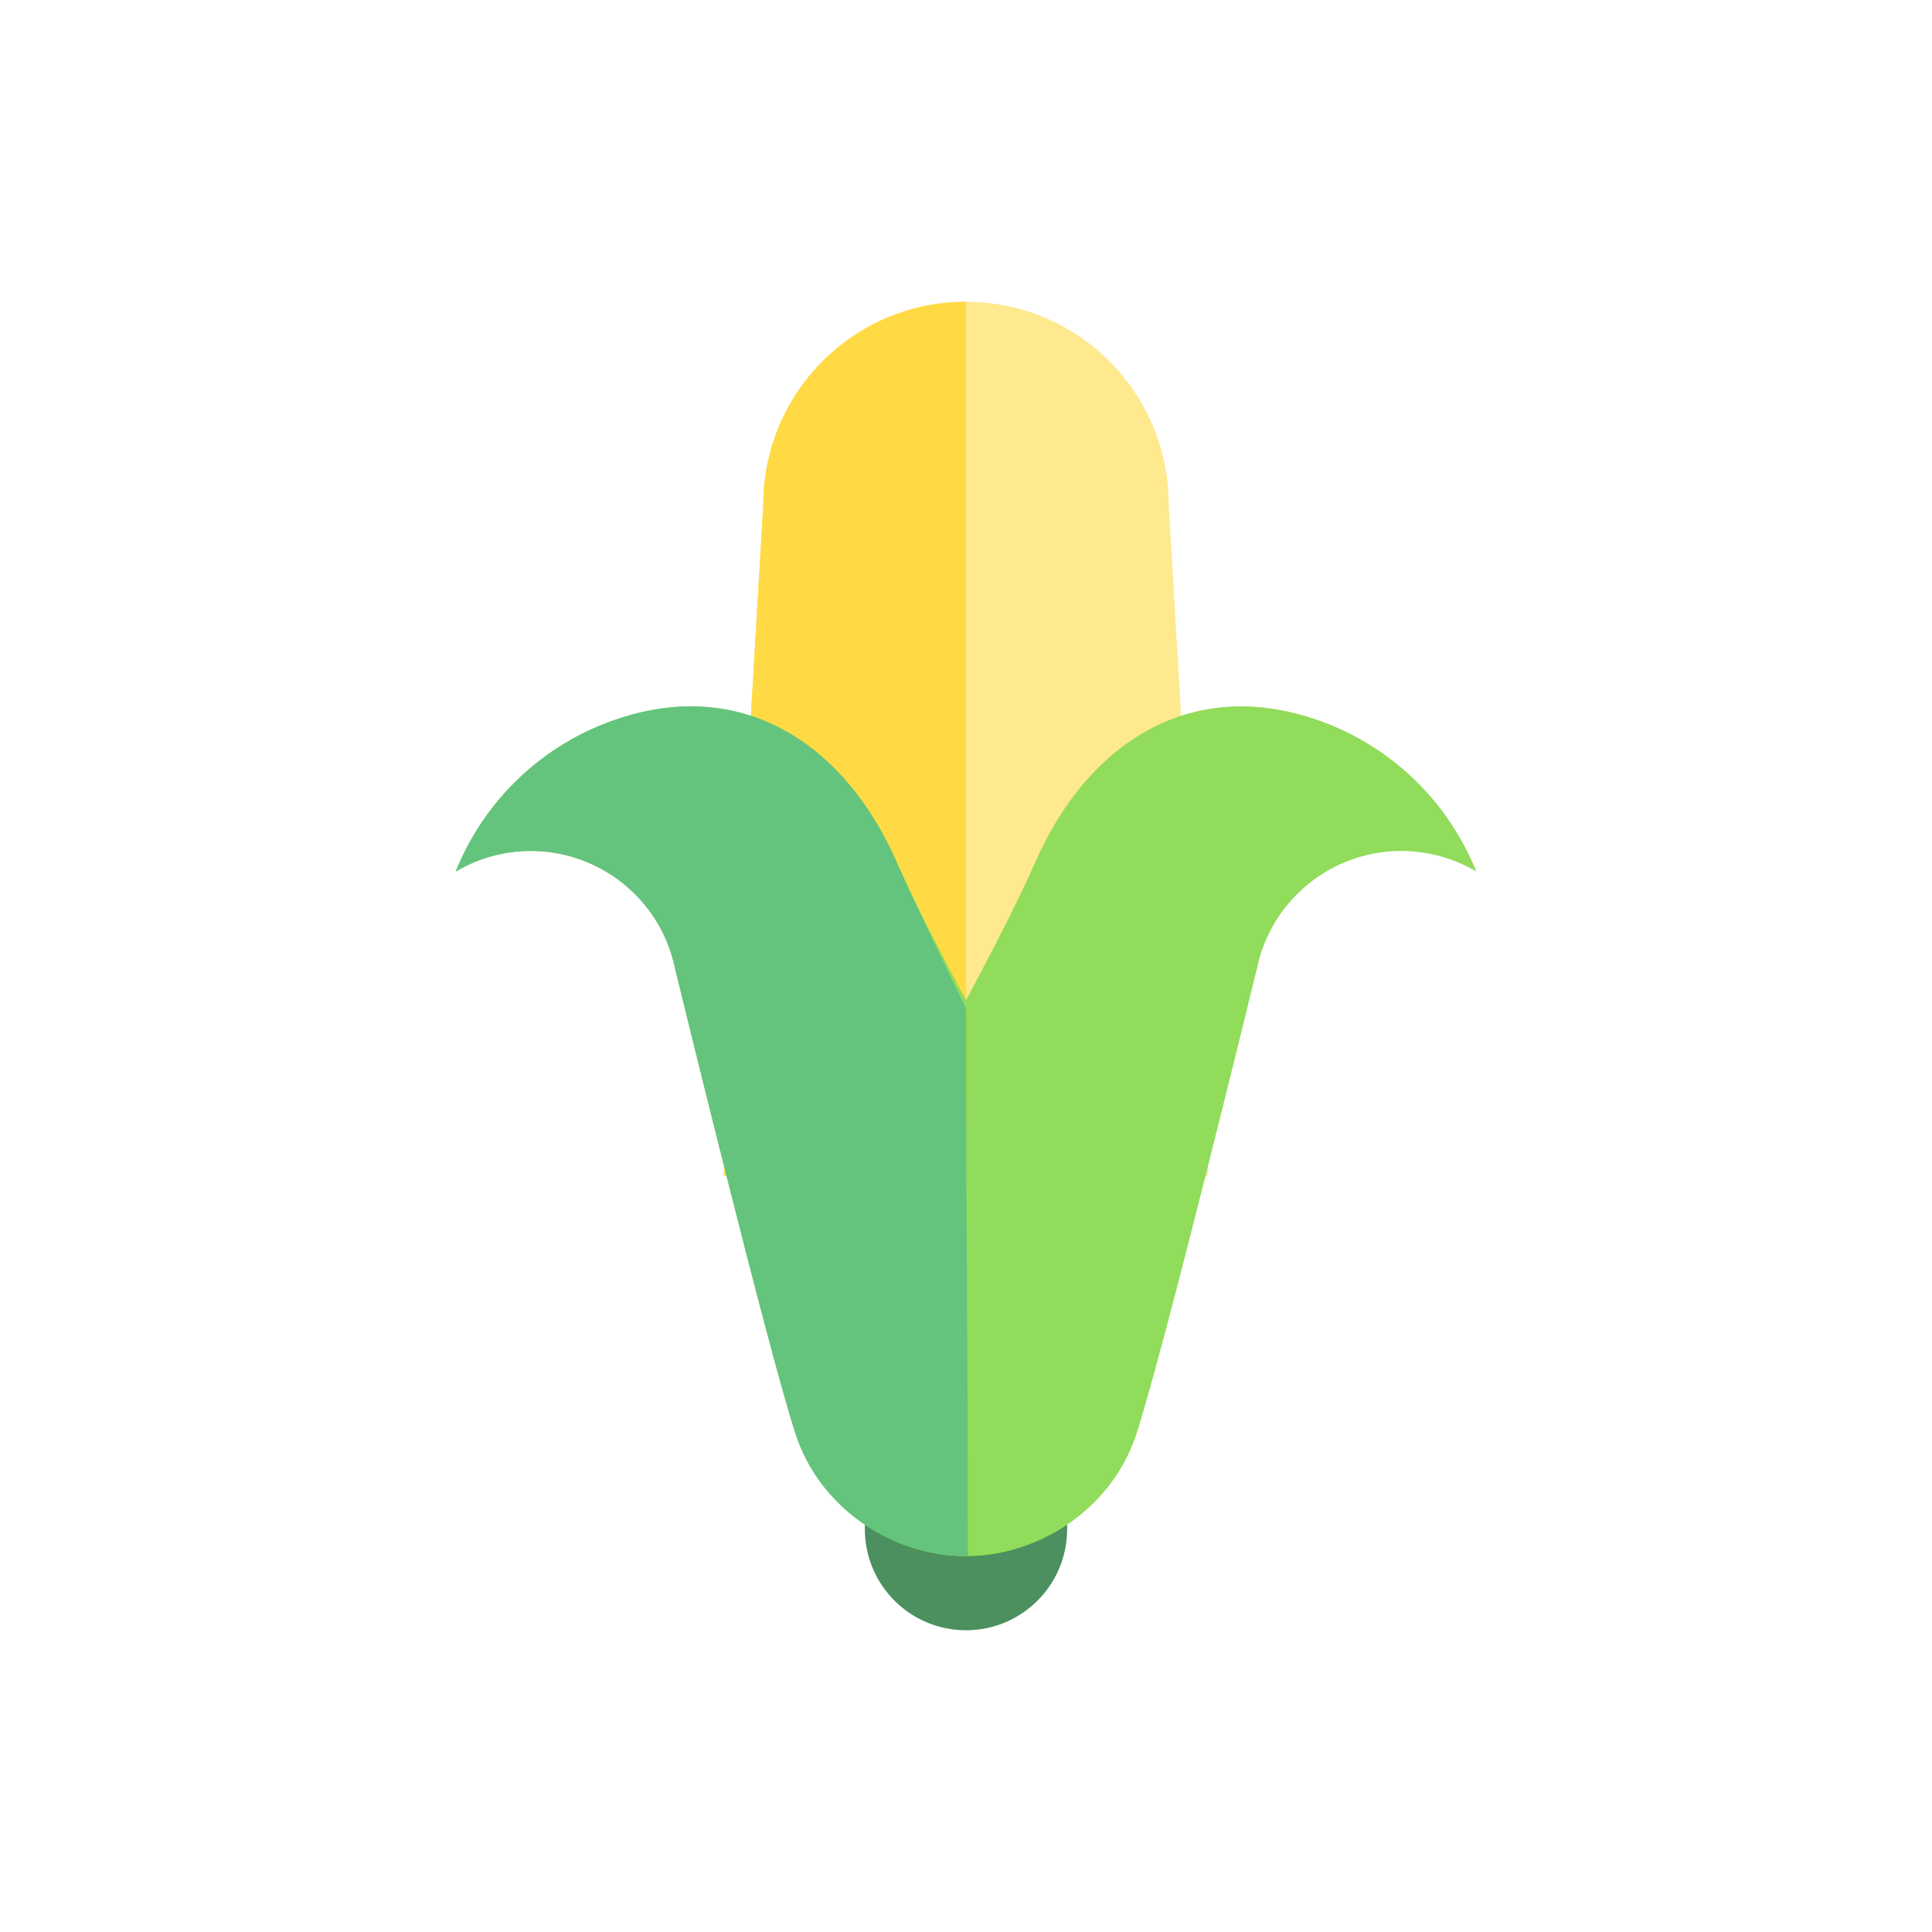 <?xml version="1.0" encoding="utf-8"?>
<!-- Generator: Adobe Illustrator 16.0.0, SVG Export Plug-In . SVG Version: 6.00 Build 0)  -->
<!DOCTYPE svg PUBLIC "-//W3C//DTD SVG 1.1//EN" "http://www.w3.org/Graphics/SVG/1.1/DTD/svg11.dtd">
<svg version="1.1" id="Layer_1" xmlns="http://www.w3.org/2000/svg" xmlns:xlink="http://www.w3.org/1999/xlink" x="0px" y="0px"
	 width="350px" height="350px" viewBox="0 0 350 350" enable-background="new 0 0 350 350" xml:space="preserve">
<g id="XMLID_1190_">
	<path id="XMLID_1191_" fill="#4B905E" d="M193.325,277.01c0,10.121-8.204,18.326-18.325,18.326l0,0
		c-10.121,0-18.325-8.205-18.325-18.326v-42.759c0-10.12,8.204-18.325,18.325-18.325l0,0c10.121,0,18.325,8.205,18.325,18.325
		V277.01z"/>
	<g id="XMLID_1192_">
		<g id="XMLID_1193_">
			<path id="XMLID_1194_" fill="#FFE98F" d="M218.877,212.994l-7.154-121.606c0-20.283-16.441-36.724-36.724-36.724
				c-20.282,0-36.723,16.441-36.723,36.724l-7.152,121.606H218.877z"/>
			<path id="XMLID_1195_" fill="#FFDA44" d="M175,212.994V54.664c-20.282,0-36.723,16.441-36.723,36.724l-7.152,121.606H175z"/>
		</g>
		<path id="XMLID_18_" fill="#91DC5A" d="M90.69,154.727c14.432-3.014,28.573,6.238,31.589,20.667c0,0,16.636,68.388,21.869,84.445
			c5.233,16.061,23.57,26.025,40.396,20.542c16.828-5.483,25.918-23.894,20.54-40.397c-5.377-16.506-31.498-58.648-42.752-84.051
			c-9.265-20.911-27.445-33.188-50.091-25.81c-14.068,4.584-24.572,15.042-29.7,27.772C85.003,156.436,87.735,155.345,90.69,154.727
			z"/>
		<path id="XMLID_17_" fill="#91DC5A" d="M259.311,154.727c-14.433-3.014-28.574,6.238-31.591,20.667
			c0,0-16.635,68.388-21.868,84.445c-5.233,16.061-23.569,26.025-40.396,20.542c-16.829-5.483-25.918-23.894-20.541-40.397
			c5.378-16.506,31.499-58.648,42.753-84.051c9.265-20.911,27.444-33.188,50.091-25.81c14.067,4.584,24.571,15.042,29.699,27.772
			C264.996,156.436,262.265,155.345,259.311,154.727z"/>
		<path id="XMLID_1196_" fill="#64C37D" d="M175,182.699c-4.893-10.018-9.405-19.405-12.667-26.768
			c-9.265-20.911-27.445-33.188-50.091-25.81c-14.068,4.584-24.572,15.042-29.699,27.772c2.46-1.458,5.192-2.548,8.147-3.167
			c14.432-3.014,28.573,6.238,31.589,20.667c0,0,16.636,68.388,21.869,84.445c4.216,12.939,16.938,21.915,30.522,22.05
			c0.11,0.002,0.22,0.009,0.33,0.009c0.109,0,0.22-0.007,0.33-0.009C175.33,236.694,175,230.83,175,182.699z"/>
	</g>
</g>
</svg>
